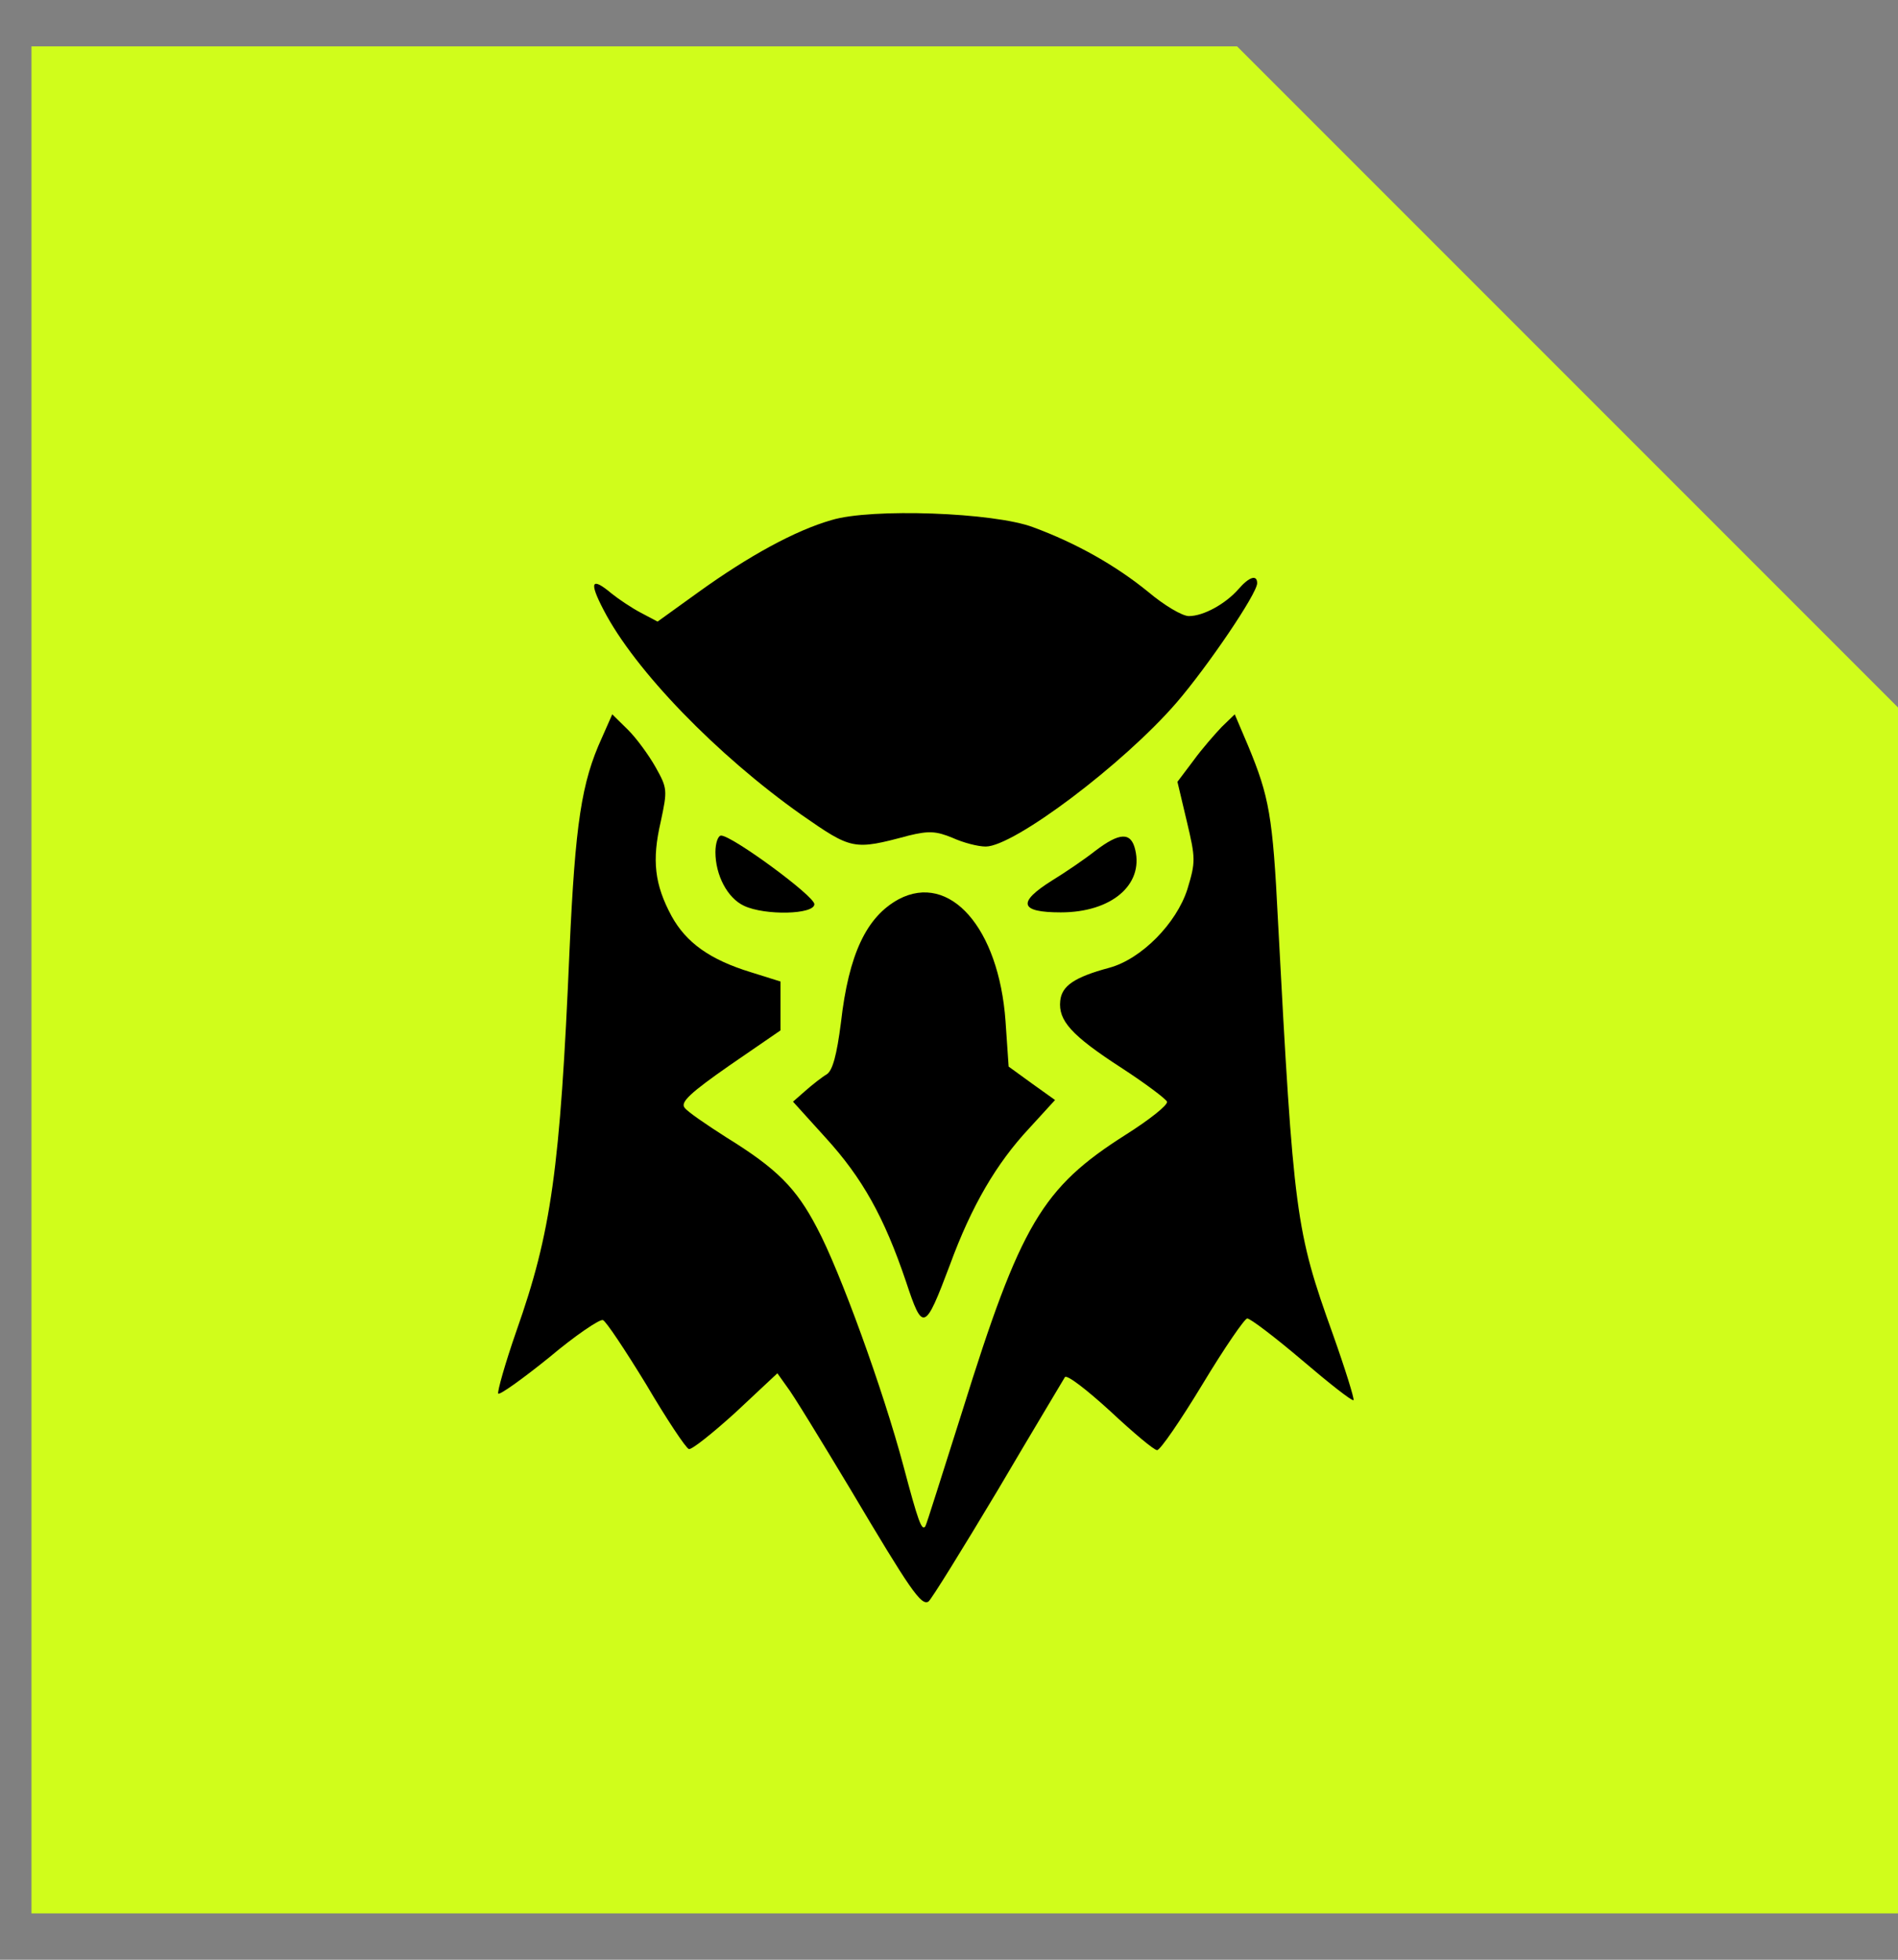 <?xml version="1.0" encoding="UTF-8"?> <svg xmlns="http://www.w3.org/2000/svg" width="31" height="32" viewBox="0 0 31 32" fill="none"><rect x="0" y="0" width="31" height="32" fill="#808080" stroke="none"/><path fill-rule="evenodd" clip-rule="evenodd" d="M0.514 31.243L31 31.243L31 11.552L20.205 0.757L0.514 0.757L0.514 31.243Z" fill="#D0FD1B"></path><path d="M13.582 8.492C12.986 8.662 12.22 9.084 11.412 9.666L10.74 10.15L10.468 10.006C10.315 9.926 10.102 9.782 9.991 9.693C9.66 9.415 9.617 9.496 9.855 9.953C10.366 10.947 11.719 12.336 13.088 13.303C13.914 13.877 13.939 13.886 14.841 13.644C15.173 13.563 15.292 13.572 15.556 13.68C15.734 13.761 15.973 13.823 16.1 13.823C16.559 13.823 18.346 12.479 19.214 11.476C19.724 10.884 20.533 9.693 20.533 9.523C20.533 9.379 20.405 9.415 20.227 9.621C20.014 9.863 19.656 10.06 19.418 10.06C19.308 10.06 19.01 9.881 18.755 9.666C18.227 9.236 17.581 8.869 16.874 8.609C16.236 8.367 14.228 8.295 13.582 8.492Z" fill="black"></path><path d="M9.83 12.049C9.498 12.775 9.396 13.438 9.302 15.517C9.149 19.1 9.004 20.122 8.434 21.735C8.247 22.272 8.12 22.729 8.137 22.756C8.162 22.783 8.537 22.514 8.97 22.165C9.396 21.806 9.796 21.537 9.847 21.555C9.898 21.573 10.213 22.048 10.553 22.604C10.885 23.168 11.2 23.643 11.251 23.661C11.293 23.679 11.642 23.401 12.016 23.061L12.697 22.424L12.85 22.639C12.944 22.756 13.403 23.509 13.888 24.315C14.867 25.963 15.045 26.223 15.164 26.152C15.207 26.125 15.717 25.3 16.296 24.333C16.866 23.365 17.368 22.532 17.393 22.487C17.427 22.442 17.751 22.693 18.134 23.043C18.508 23.392 18.848 23.679 18.899 23.679C18.95 23.679 19.282 23.195 19.64 22.604C19.997 22.012 20.329 21.529 20.371 21.529C20.422 21.529 20.822 21.833 21.265 22.209C21.707 22.586 22.081 22.881 22.107 22.863C22.124 22.846 21.971 22.353 21.767 21.779C21.162 20.095 21.128 19.835 20.873 15.033C20.788 13.321 20.729 13.008 20.388 12.184L20.167 11.664L19.954 11.87C19.844 11.986 19.631 12.228 19.495 12.416L19.231 12.766L19.384 13.411C19.529 14.02 19.529 14.074 19.393 14.522C19.214 15.078 18.644 15.66 18.117 15.803C17.547 15.956 17.342 16.099 17.317 16.341C17.283 16.663 17.495 16.905 18.312 17.434C18.712 17.694 19.044 17.945 19.061 17.989C19.078 18.043 18.772 18.285 18.389 18.527C17.019 19.396 16.67 19.987 15.717 23.043C15.394 24.055 15.13 24.906 15.113 24.924C15.054 25.005 14.994 24.835 14.756 23.939C14.424 22.693 13.718 20.749 13.344 20.05C13.003 19.396 12.688 19.082 11.863 18.572C11.54 18.366 11.225 18.151 11.182 18.088C11.106 17.998 11.285 17.837 11.914 17.398L12.748 16.825V16.027L12.263 15.875C11.591 15.669 11.208 15.391 10.97 14.961C10.689 14.441 10.646 14.047 10.791 13.42C10.902 12.9 10.902 12.873 10.706 12.524C10.595 12.327 10.391 12.049 10.255 11.915L10 11.664L9.83 12.049Z" fill="black"></path><path d="M11.685 13.913C11.685 14.289 11.88 14.665 12.153 14.791C12.493 14.952 13.301 14.934 13.301 14.764C13.301 14.63 11.957 13.644 11.778 13.644C11.727 13.644 11.685 13.769 11.685 13.913Z" fill="black"></path><path d="M17.887 13.895C17.717 14.029 17.402 14.244 17.181 14.379C16.611 14.737 16.653 14.898 17.326 14.898C18.151 14.898 18.678 14.45 18.542 13.877C18.474 13.581 18.287 13.59 17.887 13.895Z" fill="black"></path><path d="M14.679 14.683C14.152 14.97 13.862 15.579 13.735 16.699C13.667 17.228 13.599 17.479 13.505 17.541C13.428 17.586 13.267 17.712 13.156 17.81L12.952 17.989L13.488 18.581C14.084 19.235 14.441 19.871 14.798 20.928C15.071 21.752 15.105 21.743 15.513 20.659C15.87 19.683 16.279 18.993 16.806 18.428L17.232 17.962L16.857 17.694L16.474 17.416L16.423 16.672C16.313 15.149 15.513 14.244 14.679 14.683Z" fill="black"></path></svg> 